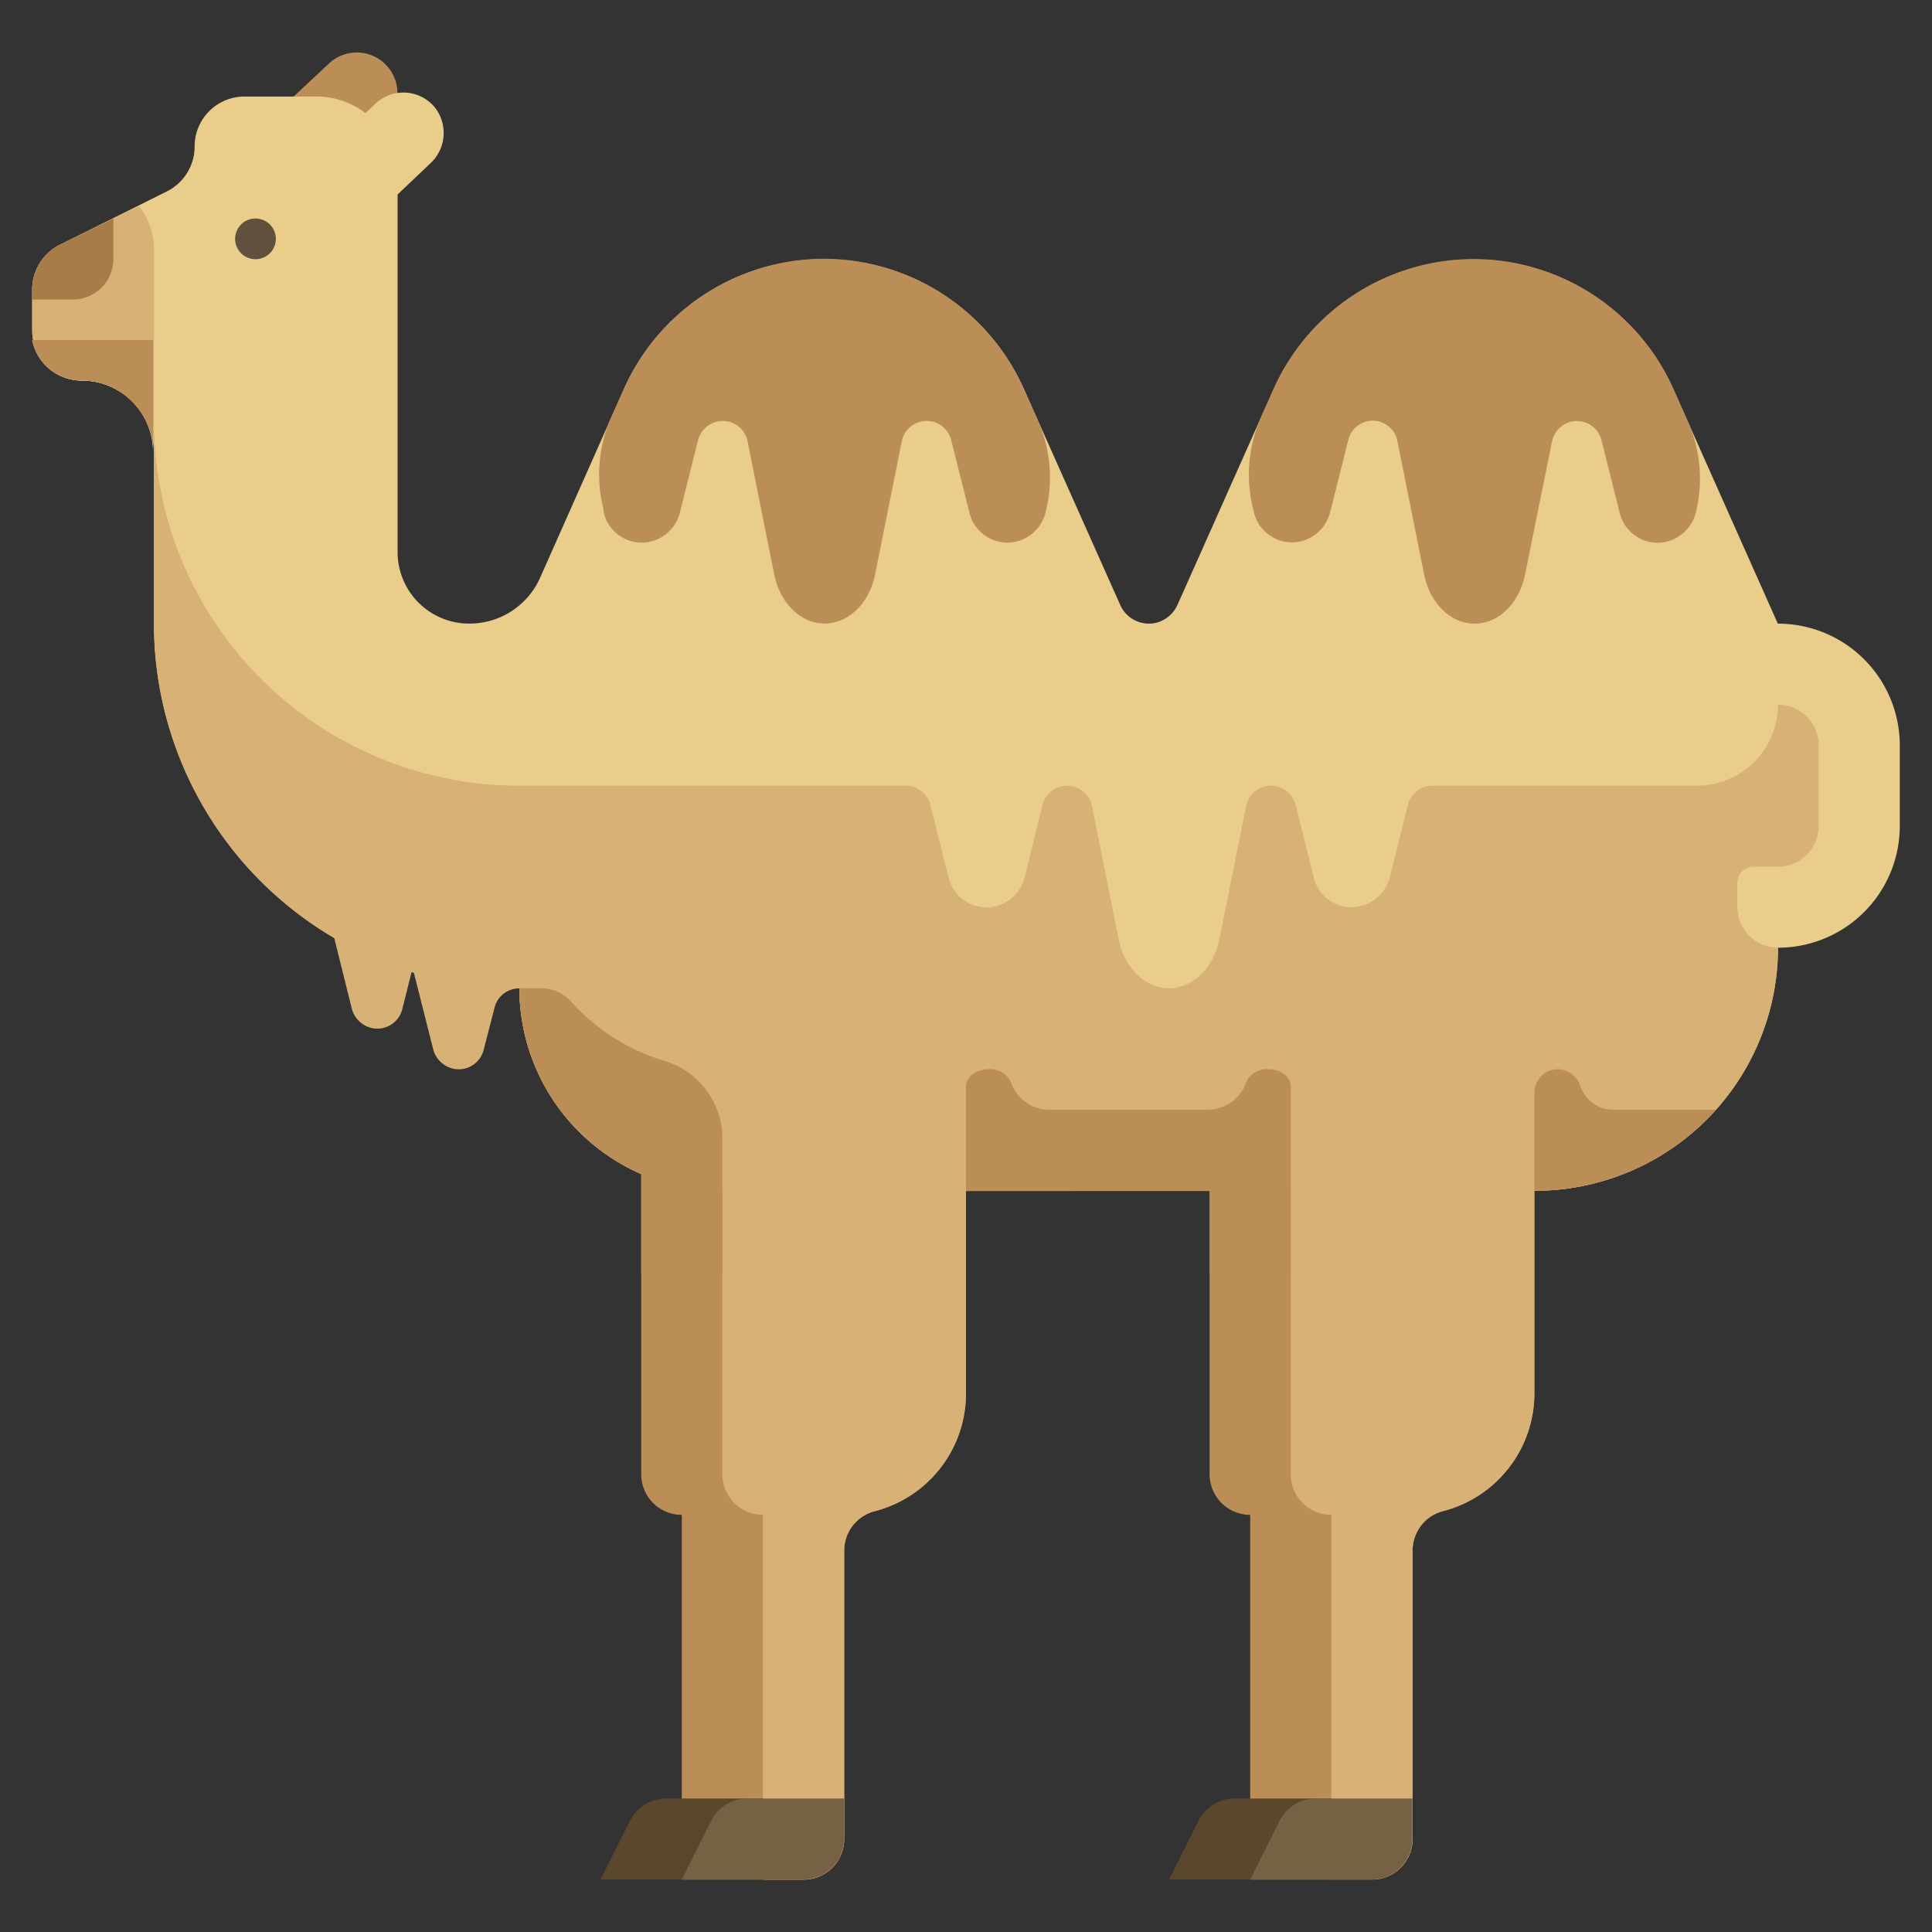 <?xml-stylesheet type="text/css" href="../main.css" ?>
<svg id="camel" data-name="Layer 1" 
    xmlns="http://www.w3.org/2000/svg" 
    xmlns:xlink="http://www.w3.org/1999/xlink" viewBox="0 0 300 300">
    <rect x="0" y="0" width="300" height="300" fill="#333333" stroke="none"/>
    <link 
        xmlns="http://www.w3.org/1999/xhtml" rel="stylesheet" href="../main.css" type="text/css"/>
    <defs>
        <style>.cls-1{fill:#bc8e57;}.cls-2{fill:#eacd8b;}.cls-3{fill:#5b462e;}.cls-4{fill:#d8b177;}.cls-5{fill:#776144;}.cls-6{fill:#a87c47;}.cls-7{fill:#60503e;}</style>
    </defs>
    <title>icons</title>
    <g id="camel" data-name="&lt;Group&gt;">
        <path id="_Path_" data-name="&lt;Path&gt;" class="cls-1" d="M60,10.14A6.28,6.28,0,0,1,59.75,19l-9.2,8.61-8.63-9.18,9.2-8.61A6.32,6.32,0,0,1,60,10.14Z"/>
        <path id="_Path_2" data-name="&lt;Path&gt;" class="cls-2" d="M295,115.75v12.5a18.91,18.91,0,0,1-18.91,18.91,37.78,37.78,0,0,1-37.83,37.74H112.17a31.49,31.49,0,0,1-31.52-31.45A56.68,56.68,0,0,1,23.91,96.83V70.19a11.1,11.1,0,0,0-11.09-11.1A7.82,7.82,0,0,1,5,51.31V45a7.78,7.78,0,0,1,4.31-7l16.6-8.28a7.79,7.79,0,0,0,4.31-7.06,7.75,7.75,0,0,1,7.85-7.67H49.13a12.49,12.49,0,0,1,7.61,2.57l1.59-1.49a6.31,6.31,0,0,1,9.19.61,6.42,6.42,0,0,1-.73,8.72L61.74,30.2V85.74A11.1,11.1,0,0,0,72.86,96.83a12,12,0,0,0,11-7.1L96.91,60.34a34,34,0,0,1,62.05,0l15,33.62a4.86,4.86,0,0,0,5.58,2.74,5,5,0,0,0,3.34-2.87l14.92-33.49a34,34,0,0,1,62,0l16.26,36.5A18.91,18.91,0,0,1,295,115.75Z"/>
        <path id="_Path_3" data-name="&lt;Path&gt;" class="cls-1" d="M238.26,172.37v44a18.89,18.89,0,0,1-14.14,18.27,6.3,6.3,0,0,0-4.77,6.09v44.84a6.3,6.3,0,0,1-6.31,6.29H194.13V235.23a6.3,6.3,0,0,1-6.3-6.29V172.37h50.43Z"/>
        <path id="_Path_4" data-name="&lt;Path&gt;" class="cls-3" d="M191.72,279.27a6.3,6.3,0,0,0-5.64,3.47l-4.56,9.11h18.91a6.3,6.3,0,0,0,6.31-6.29v-6.29Z"/>
        <path id="_Path_5" data-name="&lt;Path&gt;" class="cls-1" d="M137.39,172.37H150v44a18.89,18.89,0,0,1-14.14,18.27,6.3,6.3,0,0,0-4.77,6.09v44.84a6.31,6.31,0,0,1-6.31,6.29H105.87V235.23a6.3,6.3,0,0,1-6.3-6.29V172.32h37.82Z"/>
        <path id="_Path_6" data-name="&lt;Path&gt;" class="cls-3" d="M103.46,279.27h15v6.29a6.3,6.3,0,0,1-6.31,6.29H93.26l4.56-9.11A6.3,6.3,0,0,1,103.46,279.27Z"/>
        <path id="_Path_7" data-name="&lt;Path&gt;" class="cls-1" d="M161.14,65.23a21.94,21.94,0,0,1,1.24,14.26,6.2,6.2,0,0,1-5,4.69,6.06,6.06,0,0,1-6.83-4.5l-2.84-11.32a3.94,3.94,0,0,0-3.82-3h0a3.93,3.93,0,0,0-3.86,3.16l-4.14,20.67c-.9,4.48-4.13,7.63-7.84,7.63s-6.93-3.15-7.83-7.63l-4.14-20.67a3.94,3.94,0,0,0-3.86-3.16h0a4,4,0,0,0-3.83,3l-2.79,11.13a6.18,6.18,0,0,1-5,4.69,6.06,6.06,0,0,1-6.83-4.5L93.69,79a21.93,21.93,0,0,1,1.24-14.26l2-4.44a34,34,0,0,1,31-20.12h0a34,34,0,0,1,31,20.12Z"/>
        <path id="_Path_8" data-name="&lt;Path&gt;" class="cls-1" d="M262,65.23l-2.18-4.89a34,34,0,0,0-31-20.12h0a34,34,0,0,0-31,20.12l-2,4.44A22,22,0,0,0,194.57,79l.16.64a6.07,6.07,0,0,0,6.84,4.5,6.2,6.2,0,0,0,5-4.69l2.79-11.13a3.94,3.94,0,0,1,3.82-3h0A3.93,3.93,0,0,1,217,68.54l4.14,20.67c.9,4.48,4.13,7.63,7.84,7.63s6.93-3.15,7.83-7.63L241,68.54a3.94,3.94,0,0,1,3.86-3.16h0a3.93,3.93,0,0,1,3.82,3l2.84,11.32a6.06,6.06,0,0,0,6.83,4.5,6.2,6.2,0,0,0,5-4.69A22,22,0,0,0,262,65.23Z"/>
        <path id="_Path_9" data-name="&lt;Path&gt;" class="cls-4" d="M282.39,115.71v12.58a6.3,6.3,0,0,1-6.3,6.29H272.3a2.52,2.52,0,0,0-2.52,2.52v3.77a6.31,6.31,0,0,0,6.31,6.29,37.79,37.79,0,0,1-37.83,37.75v31.45a18.89,18.89,0,0,1-14.14,18.27,6.3,6.3,0,0,0-4.77,6.09v44.84a6.3,6.3,0,0,1-6.31,6.29h-6.3V235.23a6.3,6.3,0,0,1-6.31-6.29v-44H150v31.45a18.89,18.89,0,0,1-14.14,18.27,6.3,6.3,0,0,0-4.77,6.09v44.84a6.31,6.31,0,0,1-6.31,6.29h-6.3V235.23a6.3,6.3,0,0,1-6.31-6.29v-44a31.5,31.5,0,0,1-31.52-31.46h0a3.94,3.94,0,0,0-3.86,3L75.11,163a4,4,0,0,1-4.44,3,4.16,4.16,0,0,1-3.43-3.17l-3-11.88h-.33l-1.44,5.74a4,4,0,0,1-4.44,3,4.17,4.17,0,0,1-3.43-3.17L51.9,145.65a56.56,56.56,0,0,1-28-48.81V70.19a11.11,11.11,0,0,0-11.12-11.1h0A7.78,7.78,0,0,1,5,51.31V45a7.78,7.78,0,0,1,4.31-7L21.58,32a11,11,0,0,1,2.33,6.78V65.38A56.68,56.68,0,0,0,80.65,122h60a3.94,3.94,0,0,1,3.82,3l2.84,11.32a6.06,6.06,0,0,0,6.83,4.51,6.21,6.21,0,0,0,5-4.69L161.86,125a4,4,0,0,1,3.82-3h0a3.94,3.94,0,0,1,3.87,3.16l4.14,20.66c.9,4.49,4.13,7.63,7.83,7.63s6.94-3.14,7.83-7.63l4.15-20.66a3.92,3.92,0,0,1,3.86-3.16h0a3.94,3.94,0,0,1,3.82,3L204,136.29a6.05,6.05,0,0,0,6.83,4.51,6.21,6.21,0,0,0,5-4.69L218.6,125a3.94,3.94,0,0,1,3.82-3h41.06a12.6,12.6,0,0,0,12.61-12.58A6.29,6.29,0,0,1,282.39,115.71Z"/>
        <path id="_Path_10" data-name="&lt;Path&gt;" class="cls-5" d="M116.07,279.27h15v6.29a6.31,6.31,0,0,1-6.31,6.29H105.87l4.56-9.11A6.3,6.3,0,0,1,116.07,279.27Z"/>
        <path id="_Path_11" data-name="&lt;Path&gt;" class="cls-5" d="M204.33,279.27a6.3,6.3,0,0,0-5.64,3.47l-4.56,9.11H213a6.3,6.3,0,0,0,6.31-6.29v-6.29Z"/>
        <path id="_Path_12" data-name="&lt;Path&gt;" fill="#FFFFFF" d="M23.77,52.8V65.38h0v4.81a11.11,11.11,0,0,0-11.12-11.1h0A7.79,7.79,0,0,1,5,52.8Z"/>
        <path id="_Path_12" data-name="&lt;Path&gt;" class="cls-1 mouth" d="M23.77,52.8V65.38h0v4.81a11.11,11.11,0,0,0-11.12-11.1h0A7.79,7.79,0,0,1,5,52.8Z"/>
        <path id="_Path_13" data-name="&lt;Path&gt;" class="cls-6" d="M17.61,33.93v6.29a6.3,6.3,0,0,1-6.31,6.29H5V45a7.78,7.78,0,0,1,4.31-7Z"/>
        <path id="_Path_14" data-name="&lt;Path&gt;" class="cls-1" d="M200.43,168.68V197.8h-12.6V184.91H150V168.68c0-1.46,1.58-2.65,3.54-2.65a3.5,3.5,0,0,1,3.43,2,6.28,6.28,0,0,0,6,4.28H187.5a6.26,6.26,0,0,0,6-4.28,3.5,3.5,0,0,1,3.43-2C198.85,166,200.43,167.22,200.43,168.68Z"/>
        <path id="_Path_15" data-name="&lt;Path&gt;" class="cls-1" d="M112.17,176.78v21H99.57V182.28a31.44,31.44,0,0,1-18.92-28.83H84a6.27,6.27,0,0,1,4.66,2.06,31.61,31.61,0,0,0,14.51,9.22A12.58,12.58,0,0,1,112.17,176.78Z"/>
        <path id="_Path_16" data-name="&lt;Path&gt;" class="cls-1" d="M266.45,172.32a37.77,37.77,0,0,1-28.19,12.58V169.69a3.66,3.66,0,0,1,4-3.64,3.79,3.79,0,0,1,3.14,2.6,5.38,5.38,0,0,0,5.11,3.67Z"/>
        <path id="_Path_17" data-name="&lt;Path&gt;" class="cls-7 eye" d="M42.83,37.07a3.16,3.16,0,1,1-3.16-3.14A3.16,3.16,0,0,1,42.83,37.07Z"/>
    </g>
</svg>